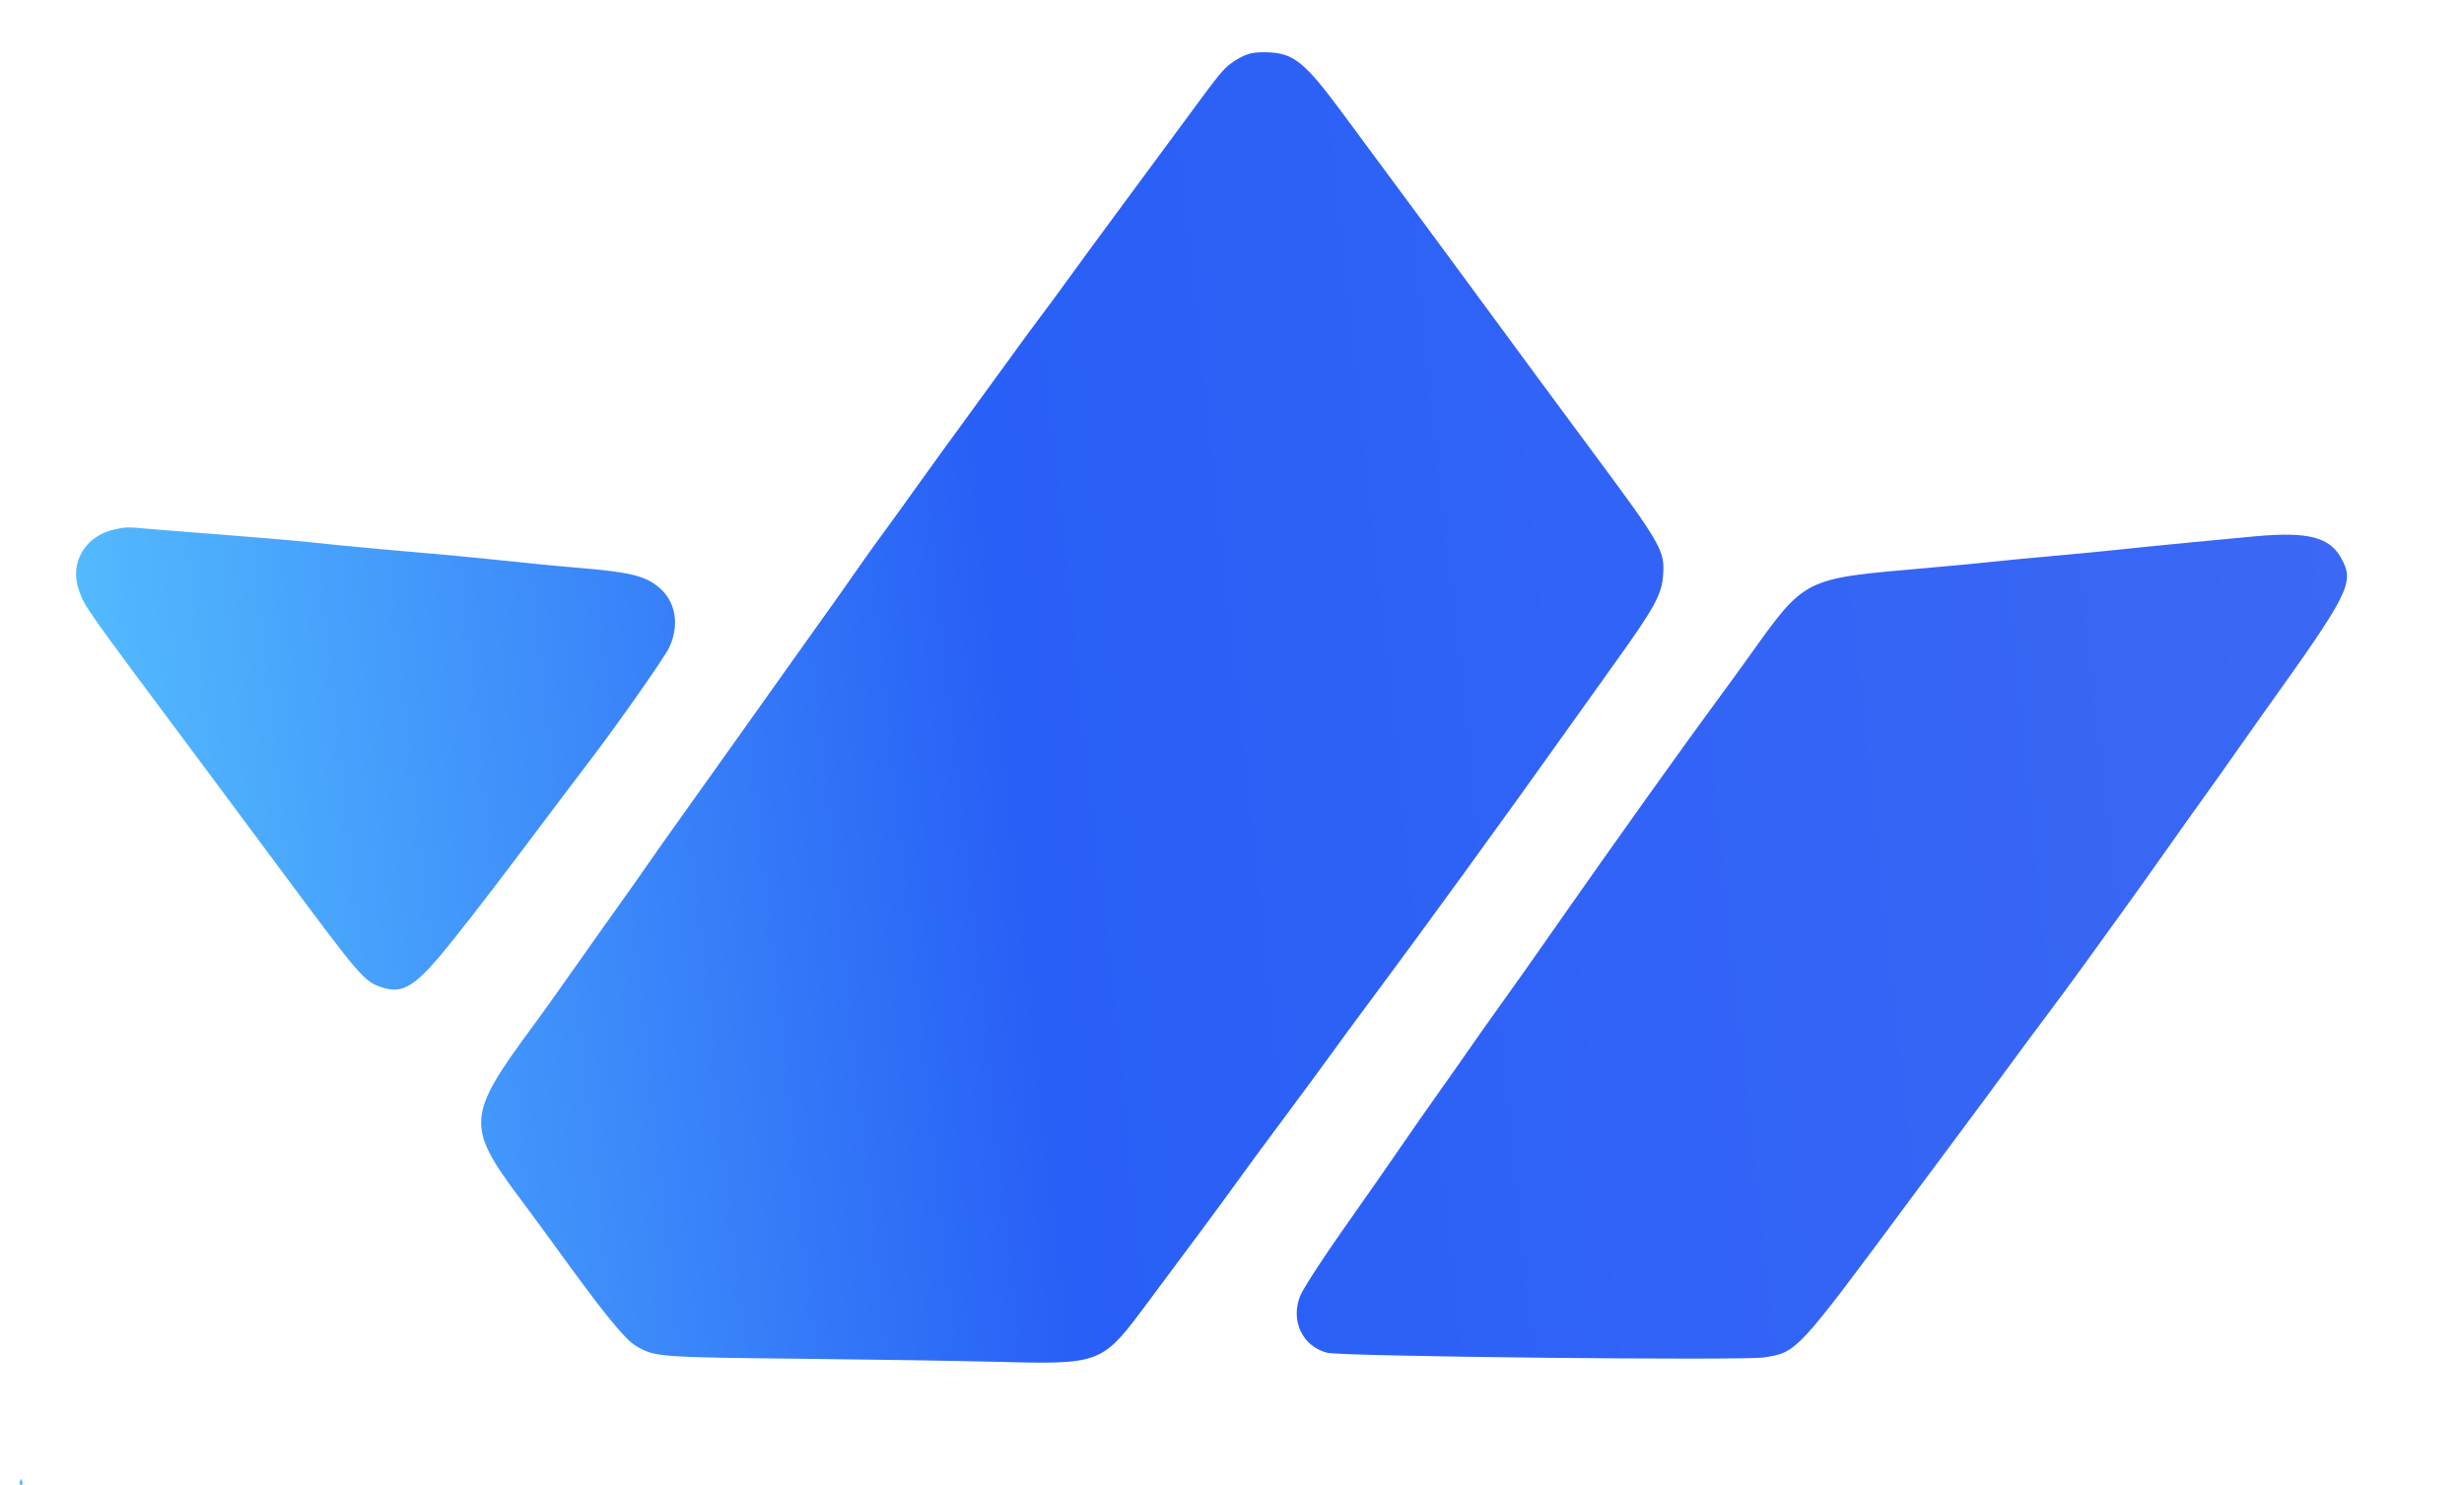 <svg xmlns="http://www.w3.org/2000/svg" width="400" height="241.088"><defs><linearGradient x1=".014" y1="8.484" x2="375.219" y2="-31.91" gradientUnits="userSpaceOnUse" id="b"><stop offset="0" stop-color="#54bcfe"/><stop offset=".4" stop-color="#285ff6"/><stop offset="1" stop-color="#3c68f5"/></linearGradient><clipPath id="a"><path fill="none" d="M0 0h400v241.088H0z"/></clipPath></defs><g clip-path="url(#a)" fill="none" stroke-miterlimit="10" font-family="none" font-weight="none" font-size="none" text-anchor="none" style="mix-blend-mode:normal"><path d="M202.37 8.874c-.685.243-1.84.89-2.566 1.439-1.248.941-2.091 1.975-6.434 7.891-1.95 2.655-6.01 8.155-12.816 17.36-2.451 3.315-5.669 7.709-7.152 9.765-1.483 2.055-3.521 4.822-4.529 6.148-1.008 1.326-3.2 4.31-4.871 6.63-1.672 2.321-4.988 6.878-7.37 10.127-2.382 3.249-5.799 7.969-7.594 10.488-1.795 2.52-4.303 5.992-5.573 7.716-1.271 1.724-3.058 4.219-3.971 5.545-1.754 2.546-2.676 3.847-10.515 14.828-2.698 3.78-6.438 9.042-8.312 11.694-1.875 2.652-5.737 8.077-8.585 12.056-2.847 3.978-5.92 8.318-6.829 9.644-.909 1.326-2.432 3.496-3.385 4.822-1.542 2.148-6.434 9.053-11.785 16.637-1.029 1.458-2.633 3.683-3.564 4.942-10.782 14.596-10.9 16.208-2.068 28.044 1.899 2.545 4.262 5.749 5.251 7.121 8.243 11.427 11.681 15.675 13.601 16.8 3.008 1.763 3.559 1.805 26.896 2.051 11.338.12 25.226.335 30.862.478 17.977.457 17.695.567 25.504-9.943 2.392-3.219 6.048-8.131 8.126-10.916 2.077-2.785 4.824-6.528 6.104-8.318 1.28-1.79 4.609-6.313 7.397-10.05 2.788-3.737 6.308-8.511 7.823-10.609 1.515-2.098 4.129-5.658 5.809-7.913 9.27-12.438 21.883-29.808 33.58-46.247 2.093-2.943 5.129-7.194 6.746-9.449 6.37-8.881 7.563-11.035 7.822-14.118.34-4.062-.226-5.066-11.156-19.792-3.705-4.991-7.984-10.78-9.509-12.864-6.56-8.964-24.746-33.611-31.731-43.005-5.798-7.796-7.636-9.259-11.789-9.38-1.619-.048-2.487.049-3.417.378M18.605 85.964c-4.751 1.031-7.323 5.334-5.831 9.756.937 2.776.728 2.48 20.121 28.47 2.926 3.923 8.522 11.445 12.434 16.716 13.193 17.779 13.743 18.421 16.612 19.395 3.581 1.215 5.628-.158 11.805-7.92 3.967-4.985 7.214-9.237 17.093-22.387 1.359-1.81 3.592-4.756 4.962-6.546 4.303-5.624 11.957-16.528 12.778-18.204 1.831-3.736 1.128-7.712-1.767-10.006-2.231-1.767-4.648-2.343-12.659-3.019-4.208-.356-7.341-.663-16.998-1.666-1.923-.199-5.503-.532-7.957-.739-6.659-.561-14.024-1.253-19.168-1.801-2.519-.268-8.867-.813-14.105-1.21-5.238-.398-10.663-.829-12.055-.958-3.158-.293-3.392-.288-5.265.119m347.64 1.102c-5.089.45-17.836 1.695-22.062 2.155-2.387.26-7.432.746-11.211 1.081-3.78.335-8.282.766-10.006.958-1.724.193-6.281.625-10.127.961-20.327 1.777-19.661 1.441-29.137 14.701-1.33 1.862-3.624 5.013-5.098 7.002-4.615 6.231-17.121 23.761-25.286 35.443-5.946 8.509-6.521 9.324-9.952 14.105-1.855 2.586-4.267 6.004-5.361 7.595-1.093 1.591-3.113 4.466-4.489 6.389s-4.291 6.1-6.479 9.283c-2.187 3.183-5.172 7.468-6.632 9.524-4.977 7.007-8.733 12.701-9.32 14.127-1.651 4.018.369 8.267 4.403 9.262 2.44.602 67.465 1.293 70.884.753 5.368-.847 5.239-.708 23.804-25.751 1.851-2.497 5.569-7.492 8.261-11.102 2.693-3.609 6.278-8.458 7.967-10.776 1.689-2.318 4.328-5.875 5.864-7.904 1.535-2.03 4.199-5.644 5.919-8.031 1.719-2.387 4.58-6.347 6.357-8.8 1.776-2.453 4.908-6.848 6.96-9.765 2.051-2.917 4.878-6.893 6.282-8.835 1.403-1.942 3.745-5.242 5.204-7.335 1.458-2.092 3.512-5.006 4.564-6.475 13.909-19.43 14.7-21.002 12.551-24.941-1.899-3.481-5.331-4.378-13.86-3.624M3.251 240.456c-.19.467-.042.755.318.618.123-.047.142-.302.041-.568-.17-.449-.195-.453-.359-.05" fill="url(#b)"/></g></svg>